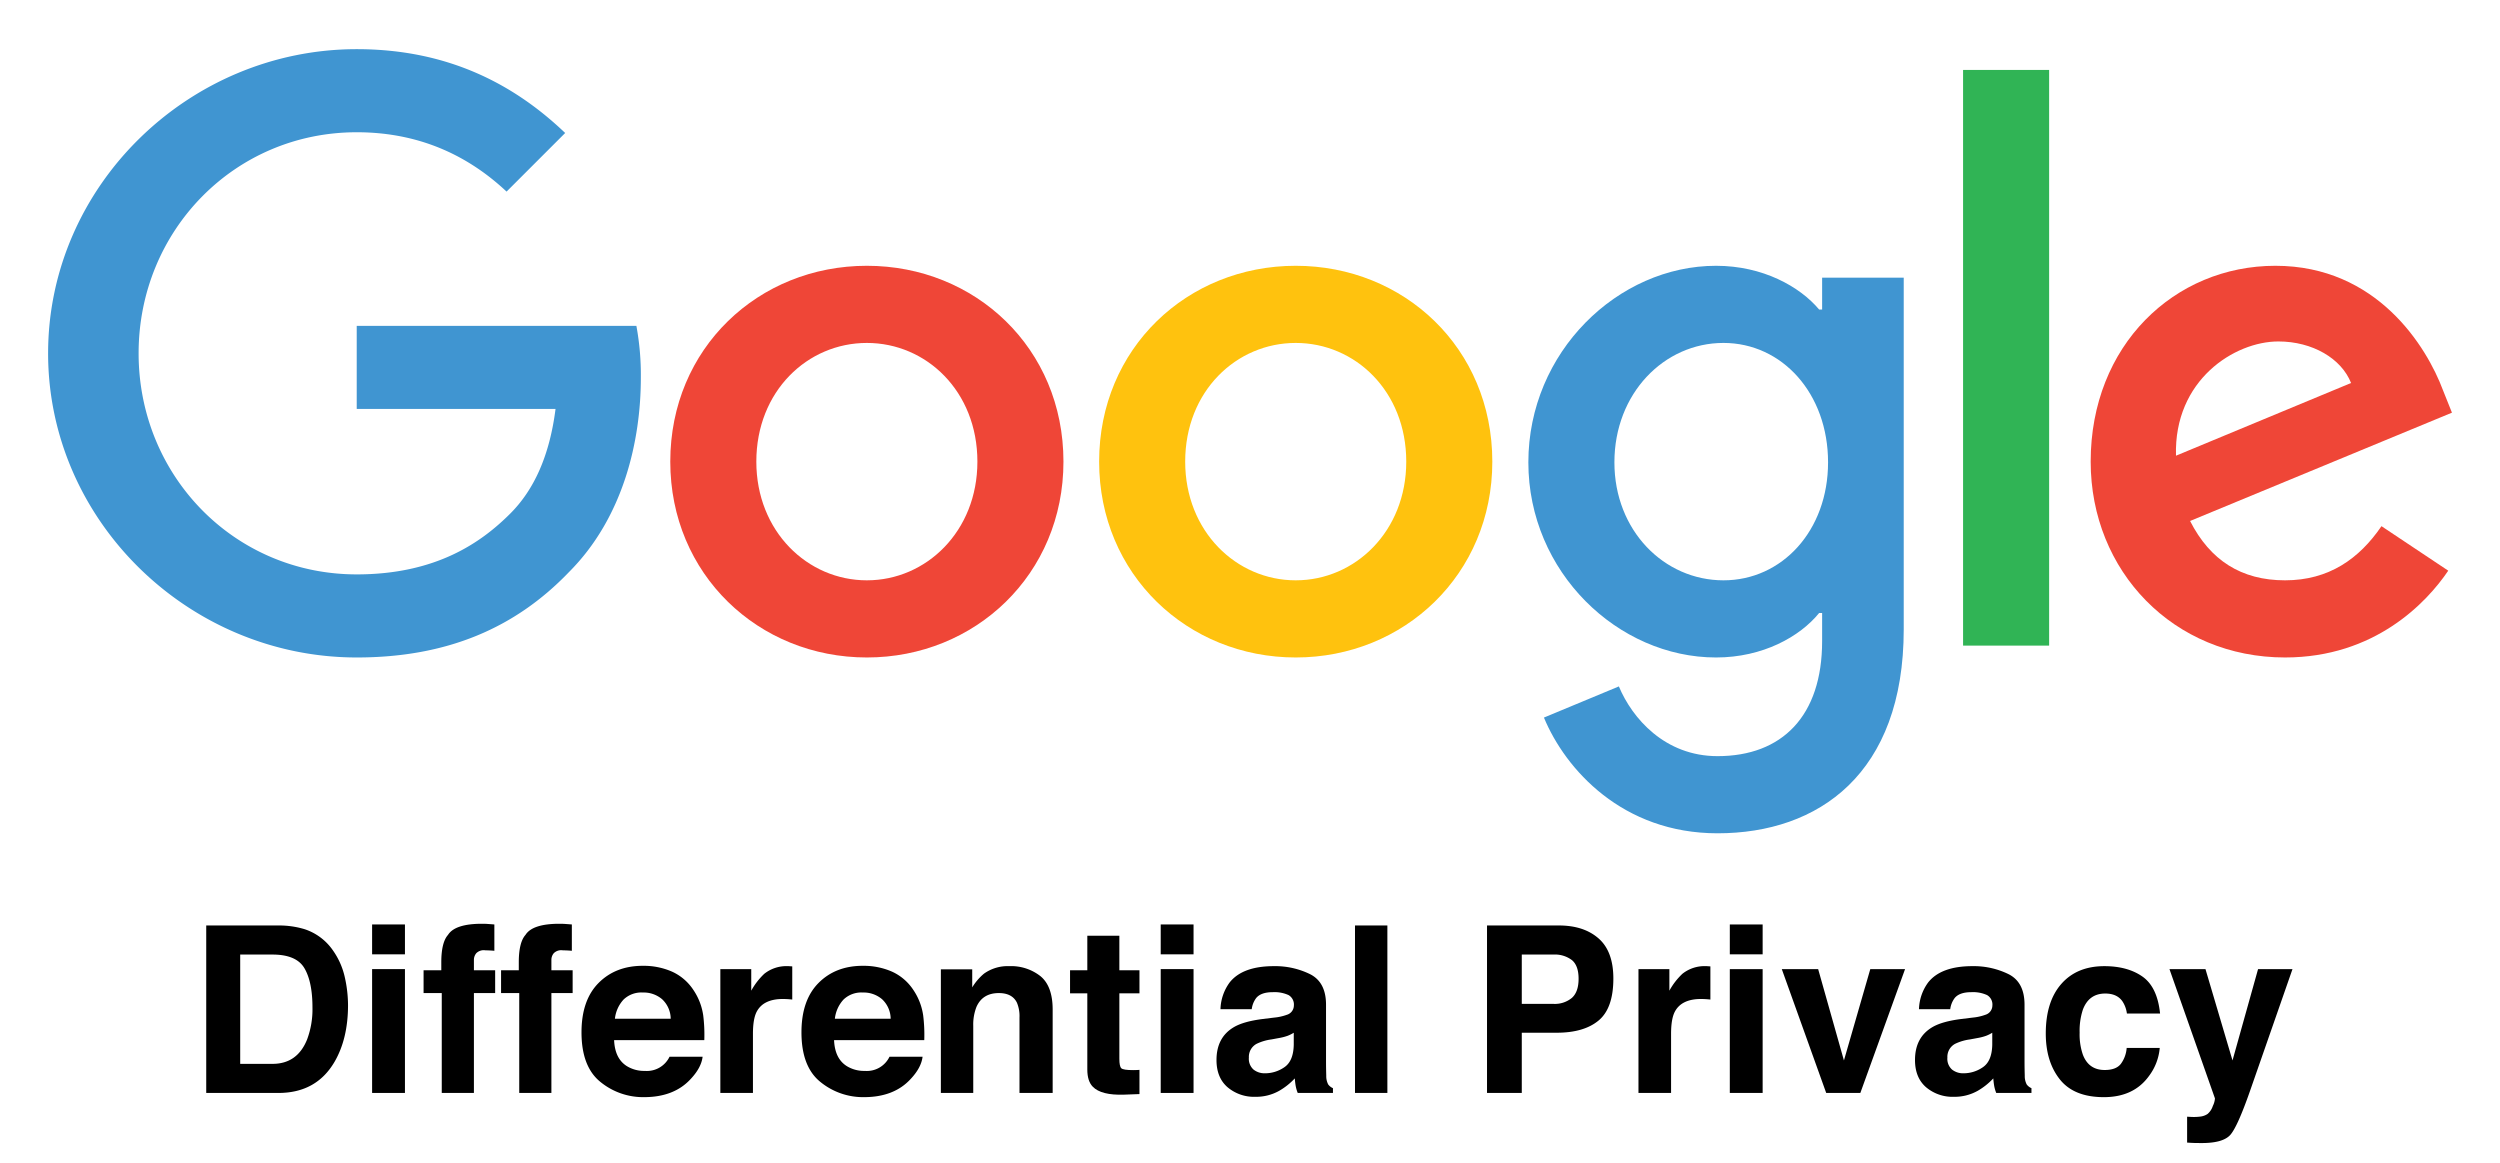 <svg id="Layer_1" data-name="Layer 1" xmlns="http://www.w3.org/2000/svg" viewBox="0 0 887.64 413"><defs><style>.cls-1{fill:#4095d1;}.cls-2{fill:#ef4637;}.cls-3{fill:#ffc20e;}.cls-4{fill:#30b455;}.cls-5{fill:none;}</style></defs><title>Differential Privacy</title><path class="cls-1" d="M17.081,125.449c0-59.528,50.045-107.993,109.574-107.993,32.925,0,56.367,12.907,74.014,29.764l-20.808,20.808c-12.643-11.852-29.764-21.07-53.206-21.07-43.46,0-77.439,35.031-77.439,78.49,0,43.462,33.978,78.494,77.439,78.494,28.183,0,44.25-11.327,54.523-21.6,8.43-8.428,13.96-20.544,16.067-37.138h-70.59v-29.5h99.3a96.109,96.109,0,0,1,1.581,18.438c0,22.125-6.059,49.518-25.55,69.01-18.964,19.754-43.198,30.29-75.331,30.29-59.529,0-109.574-48.465-109.574-107.993Z"/><path class="cls-2" d="M307.787,94.368c-38.457,0-69.8,29.237-69.8,69.537,0,40.037,31.343,69.536,69.8,69.536,38.455,0,69.799-29.5,69.799-69.536C377.586,123.605,346.242,94.368,307.787,94.368Zm0,111.68c-21.073,0-39.247-17.383-39.247-42.143,0-25.023,18.174-42.144,39.247-42.144,21.071,0,39.245,17.121,39.245,42.144C347.032,188.665,328.858,206.048,307.787,206.048Z"/><path class="cls-3" d="M460.055,94.368c-38.457,0-69.8,29.237-69.8,69.537,0,40.037,31.343,69.536,69.8,69.536,38.455,0,69.801-29.5,69.801-69.536,0-40.3-31.346-69.537-69.8-69.537Zm0,111.68c-21.071,0-39.247-17.383-39.247-42.143,0-25.023,18.176-42.144,39.247-42.144s39.245,17.121,39.245,42.144C499.3,188.665,481.126,206.048,460.055,206.048Z"/><path class="cls-1" d="M646.956,98.582V109.91h-1.053c-6.849-8.166-20.019-15.54-36.613-15.54-34.768,0-66.64,30.553-66.64,69.8,0,38.983,31.872,69.272,66.64,69.272,16.594,0,29.764-7.374,36.613-15.803h1.053v10.01c0,26.603-14.223,40.825-37.14,40.825-18.7,0-30.29-13.433-35.03-24.758l-26.604,11.062c7.638,18.438,27.92,41.09,61.635,41.09,35.822,0,66.113-21.072,66.113-72.434V98.583Zm-35.031,107.466c-21.072,0-38.72-17.647-38.72-41.88,0-24.495,17.648-42.407,38.72-42.407,20.808,0,37.138,17.912,37.138,42.407C649.063,188.401,632.733,206.048,611.925,206.048Z"/><path class="cls-4" d="M697.001,24.832h30.554V229.228h-30.554Z"/><path class="cls-2" d="M811.316,206.048c-15.541,0-26.604-7.111-33.715-21.07l92.98-38.457-3.16-7.902c-5.796-15.54-23.443-44.25-59.53-44.25-35.822,0-65.584,28.183-65.584,69.536,0,38.983,29.499,69.536,69.009,69.536,31.87,0,50.309-19.49,57.947-30.817l-23.706-15.803c-7.901,11.59-18.7,19.227-34.241,19.227Zm-2.371-84.813c12.117,0,22.389,6.059,25.813,14.75l-62.16,25.813C771.806,134.931,793.405,121.235,808.945,121.235Z"/><path class="cls-5" d="M15.594,17.285h856V297.131h-856Z"/><path d="M108.065,329.887a19.649,19.649,0,0,1,10.134,7.544,26.454,26.454,0,0,1,4.239,9.601,46.04,46.04,0,0,1,1.131,9.843q0,11.859-4.764,20.089-6.459,11.095-19.943,11.094H73.224V328.596H98.861A31.332,31.332,0,0,1,108.065,329.887Zm-22.779,9.036v38.807h11.475q8.807,0,12.282-8.673A30.544,30.544,0,0,0,110.942,357.721q0-9.076-2.849-13.937-2.848-4.862-11.333-4.861Z"/><path d="M143.778,338.842H132.12V328.233h11.658Zm-11.658,5.244h11.658v43.971H132.12Z"/><path d="M173.106,328.051q.886.062,2.42.182V337.592q-.968-.122-3.248-.182a3.737,3.737,0,0,0-3.146,1.009,3.656,3.656,0,0,0-.867,2.359v3.711h7.543v8.108h-7.543v35.459H156.848v-35.459h-6.454v-8.108h6.293v-2.823q0-7.059,2.38-9.722,2.501-3.954,12.062-3.954Q172.218,327.99,173.106,328.051Z"/><path d="M200.617,328.051q.886.062,2.42.182V337.592q-.968-.122-3.248-.182a3.737,3.737,0,0,0-3.146,1.009,3.656,3.656,0,0,0-.867,2.359v3.711h7.543v8.108h-7.543v35.459H184.36v-35.459h-6.454v-8.108h6.293v-2.823q0-7.059,2.38-9.722,2.501-3.954,12.062-3.954Q199.73,327.99,200.617,328.051Z"/><path d="M238.588,344.977a17.89,17.89,0,0,1,7.599,6.505,21.618,21.618,0,0,1,3.503,9.091,56.195,56.195,0,0,1,.378,8.727H218.044q.267,6.617,4.598,9.278a11.679,11.679,0,0,0,6.339,1.653,8.928,8.928,0,0,0,8.75-5.042h11.737q-.464,3.913-4.262,7.946-5.908,6.415-16.542,6.414a23.97,23.97,0,0,1-15.488-5.409q-6.71-5.411-6.709-17.604,0-11.424,6.057-17.521,6.057-6.097,15.724-6.098A25.041,25.041,0,0,1,238.588,344.977Zm-17.199,9.933a11.941,11.941,0,0,0-3.062,6.806h19.807a9.592,9.592,0,0,0-3.062-6.948,10.076,10.076,0,0,0-6.819-2.37A9.119,9.119,0,0,0,221.389,354.909Z"/><path d="M280.309,343.058q.221.021.988.061v11.779q-1.089-.122-1.937-.161c-.564-.026-1.022-.041-1.372-.041q-6.938,0-9.318,4.519-1.331,2.541-1.331,7.826v21.017H255.762v-43.971h10.973v7.665a24.328,24.328,0,0,1,4.639-6.011,12.629,12.629,0,0,1,8.391-2.703C279.979,343.037,280.16,343.044,280.309,343.058Z"/><path d="M316.686,344.977a17.89,17.89,0,0,1,7.599,6.505,21.618,21.618,0,0,1,3.503,9.091,56.194,56.194,0,0,1,.378,8.727H296.142q.267,6.617,4.598,9.278a11.679,11.679,0,0,0,6.339,1.653,8.928,8.928,0,0,0,8.75-5.042h11.737q-.464,3.913-4.262,7.946-5.908,6.415-16.542,6.414a23.97,23.97,0,0,1-15.488-5.409q-6.71-5.411-6.709-17.604,0-11.424,6.057-17.521,6.057-6.097,15.724-6.098A25.041,25.041,0,0,1,316.686,344.977Zm-17.199,9.933a11.941,11.941,0,0,0-3.062,6.806h19.807a9.592,9.592,0,0,0-3.062-6.948,10.076,10.076,0,0,0-6.819-2.37A9.119,9.119,0,0,0,299.487,354.909Z"/><path d="M369.437,346.608q4.318,3.57,4.318,11.84v29.609h-11.779V361.312a12.283,12.283,0,0,0-.921-5.325q-1.682-3.388-6.407-3.389-5.807,0-7.969,4.962a17.158,17.158,0,0,0-1.121,6.696v23.801H334.061V344.167h11.134v6.414a19.486,19.486,0,0,1,4.178-4.881,14.471,14.471,0,0,1,8.958-2.663A16.855,16.855,0,0,1,369.437,346.608Z"/><path d="M379.927,352.679v-8.189h6.132v-12.263h11.375v12.263h7.14v8.189h-7.14v23.235q0,2.704.686,3.369.686.665,4.195.665c.349,0,.719-.006,1.109-.021q.584-.019,1.149-.061v8.593l-5.446.202q-8.149.281-11.134-2.824-1.937-1.976-1.936-6.091V352.679Z"/><path d="M423.776,338.842h-11.658V328.233h11.658Zm-11.658,5.244h11.658v43.971h-11.658Z"/><path d="M452.326,361.312a18.164,18.164,0,0,0,4.592-1.009,3.459,3.459,0,0,0,2.479-3.268,3.864,3.864,0,0,0-1.901-3.731,12.024,12.024,0,0,0-5.582-1.028q-4.129,0-5.847,2.017a8.307,8.307,0,0,0-1.636,4.034H433.338a16.817,16.817,0,0,1,3.241-9.479q4.578-5.81,15.72-5.81a28.036,28.036,0,0,1,12.884,2.864q5.631,2.865,5.631,10.812V376.883q0,2.098.081,5.083a6.378,6.378,0,0,0,.686,3.065,4.11,4.11,0,0,0,1.694,1.331v1.694H460.768a12.751,12.751,0,0,1-.726-2.501q-.202-1.169-.323-2.662a23.748,23.748,0,0,1-5.518,4.396,16.685,16.685,0,0,1-8.44,2.138,14.558,14.558,0,0,1-9.92-3.408q-3.917-3.409-3.916-9.661,0-8.109,6.299-11.739,3.454-1.976,10.16-2.823Zm7.03,5.365a12.764,12.764,0,0,1-2.229,1.109,18.897,18.897,0,0,1-3.088.786l-2.617.484a17.221,17.221,0,0,0-5.284,1.573,5.251,5.251,0,0,0-2.716,4.881,5.097,5.097,0,0,0,1.659,4.256,6.303,6.303,0,0,0,4.034,1.312,12.019,12.019,0,0,0,6.943-2.179q3.174-2.178,3.297-7.947Z"/><path d="M492.597,388.057H481.1V328.596h11.497Z"/><path d="M567.611,362.321q-5.221,4.356-14.912,4.356H540.318v21.38H527.974V328.596h25.531q8.829,0,14.077,4.599,5.25,4.6,5.25,14.24Q572.833,357.963,567.611,362.321Zm-9.483-21.421a10.008,10.008,0,0,0-6.612-1.977H540.318v17.508h11.197a9.495,9.495,0,0,0,6.612-2.139q2.36-2.137,2.36-6.776Q560.488,342.877,558.128,340.9Z"/><path d="M606.295,343.058q.221.021.988.061v11.779q-1.09-.122-1.937-.161c-.564-.026-1.022-.041-1.371-.041q-6.939,0-9.318,4.519-1.332,2.541-1.332,7.826v21.017H581.748v-43.971h10.973v7.665a24.328,24.328,0,0,1,4.639-6.011,12.629,12.629,0,0,1,8.391-2.703Q606.072,343.037,606.295,343.058Z"/><path d="M625.838,338.842H614.18V328.233H625.838Zm-11.658,5.244H625.838v43.971H614.18Z"/><path d="M664.06,344.086h12.344L660.526,388.057H648.404l-15.769-43.971h12.909l9.157,32.434Z"/><path d="M700.335,361.312a18.164,18.164,0,0,0,4.592-1.009,3.459,3.459,0,0,0,2.479-3.268,3.864,3.864,0,0,0-1.901-3.731,12.024,12.024,0,0,0-5.582-1.028q-4.129,0-5.847,2.017a8.307,8.307,0,0,0-1.636,4.034H681.346a16.817,16.817,0,0,1,3.241-9.479q4.578-5.81,15.72-5.81a28.036,28.036,0,0,1,12.884,2.864q5.631,2.865,5.631,10.812V376.883q0,2.098.081,5.083a6.378,6.378,0,0,0,.686,3.065,4.11,4.11,0,0,0,1.694,1.331v1.694H708.777a12.751,12.751,0,0,1-.726-2.501q-.202-1.169-.323-2.662a23.747,23.747,0,0,1-5.518,4.396,16.685,16.685,0,0,1-8.44,2.138,14.558,14.558,0,0,1-9.92-3.408q-3.917-3.409-3.916-9.661,0-8.109,6.299-11.739,3.454-1.976,10.16-2.823Zm7.03,5.365a12.764,12.764,0,0,1-2.229,1.109,18.897,18.897,0,0,1-3.088.786l-2.617.484a17.221,17.221,0,0,0-5.284,1.573,5.251,5.251,0,0,0-2.716,4.881,5.097,5.097,0,0,0,1.659,4.256,6.303,6.303,0,0,0,4.034,1.312,12.019,12.019,0,0,0,6.943-2.179q3.174-2.178,3.297-7.947Z"/><path d="M755.169,359.86a10.188,10.188,0,0,0-1.658-4.438Q751.568,352.759,747.485,352.76q-5.823,0-7.966,5.769a23.949,23.949,0,0,0-1.132,8.128,22.018,22.018,0,0,0,1.132,7.766q2.062,5.486,7.764,5.486,4.044,0,5.742-2.179a10.824,10.824,0,0,0,2.062-5.647h11.739a19.238,19.238,0,0,1-3.796,9.924q-5.413,7.544-16.03,7.543-10.622,0-15.628-6.293-5.007-6.293-5.007-16.318,0-11.313,5.531-17.607,5.533-6.293,15.265-6.293,8.278,0,13.547,3.712t6.239,13.11Z"/><path d="M776.548,396.488l1.452.081a18.102,18.102,0,0,0,3.228-.121,5.801,5.801,0,0,0,2.582-.928,6.212,6.212,0,0,0,1.875-2.864,6.922,6.922,0,0,0,.747-2.662L770.276,344.086h12.787l9.602,32.434,9.076-32.434H813.963l-15.074,43.244q-4.37,12.505-6.914,15.511-2.544,3.006-10.177,3.006-1.535,0-2.463-.021-.93-.021-2.787-.141Z"/></svg>